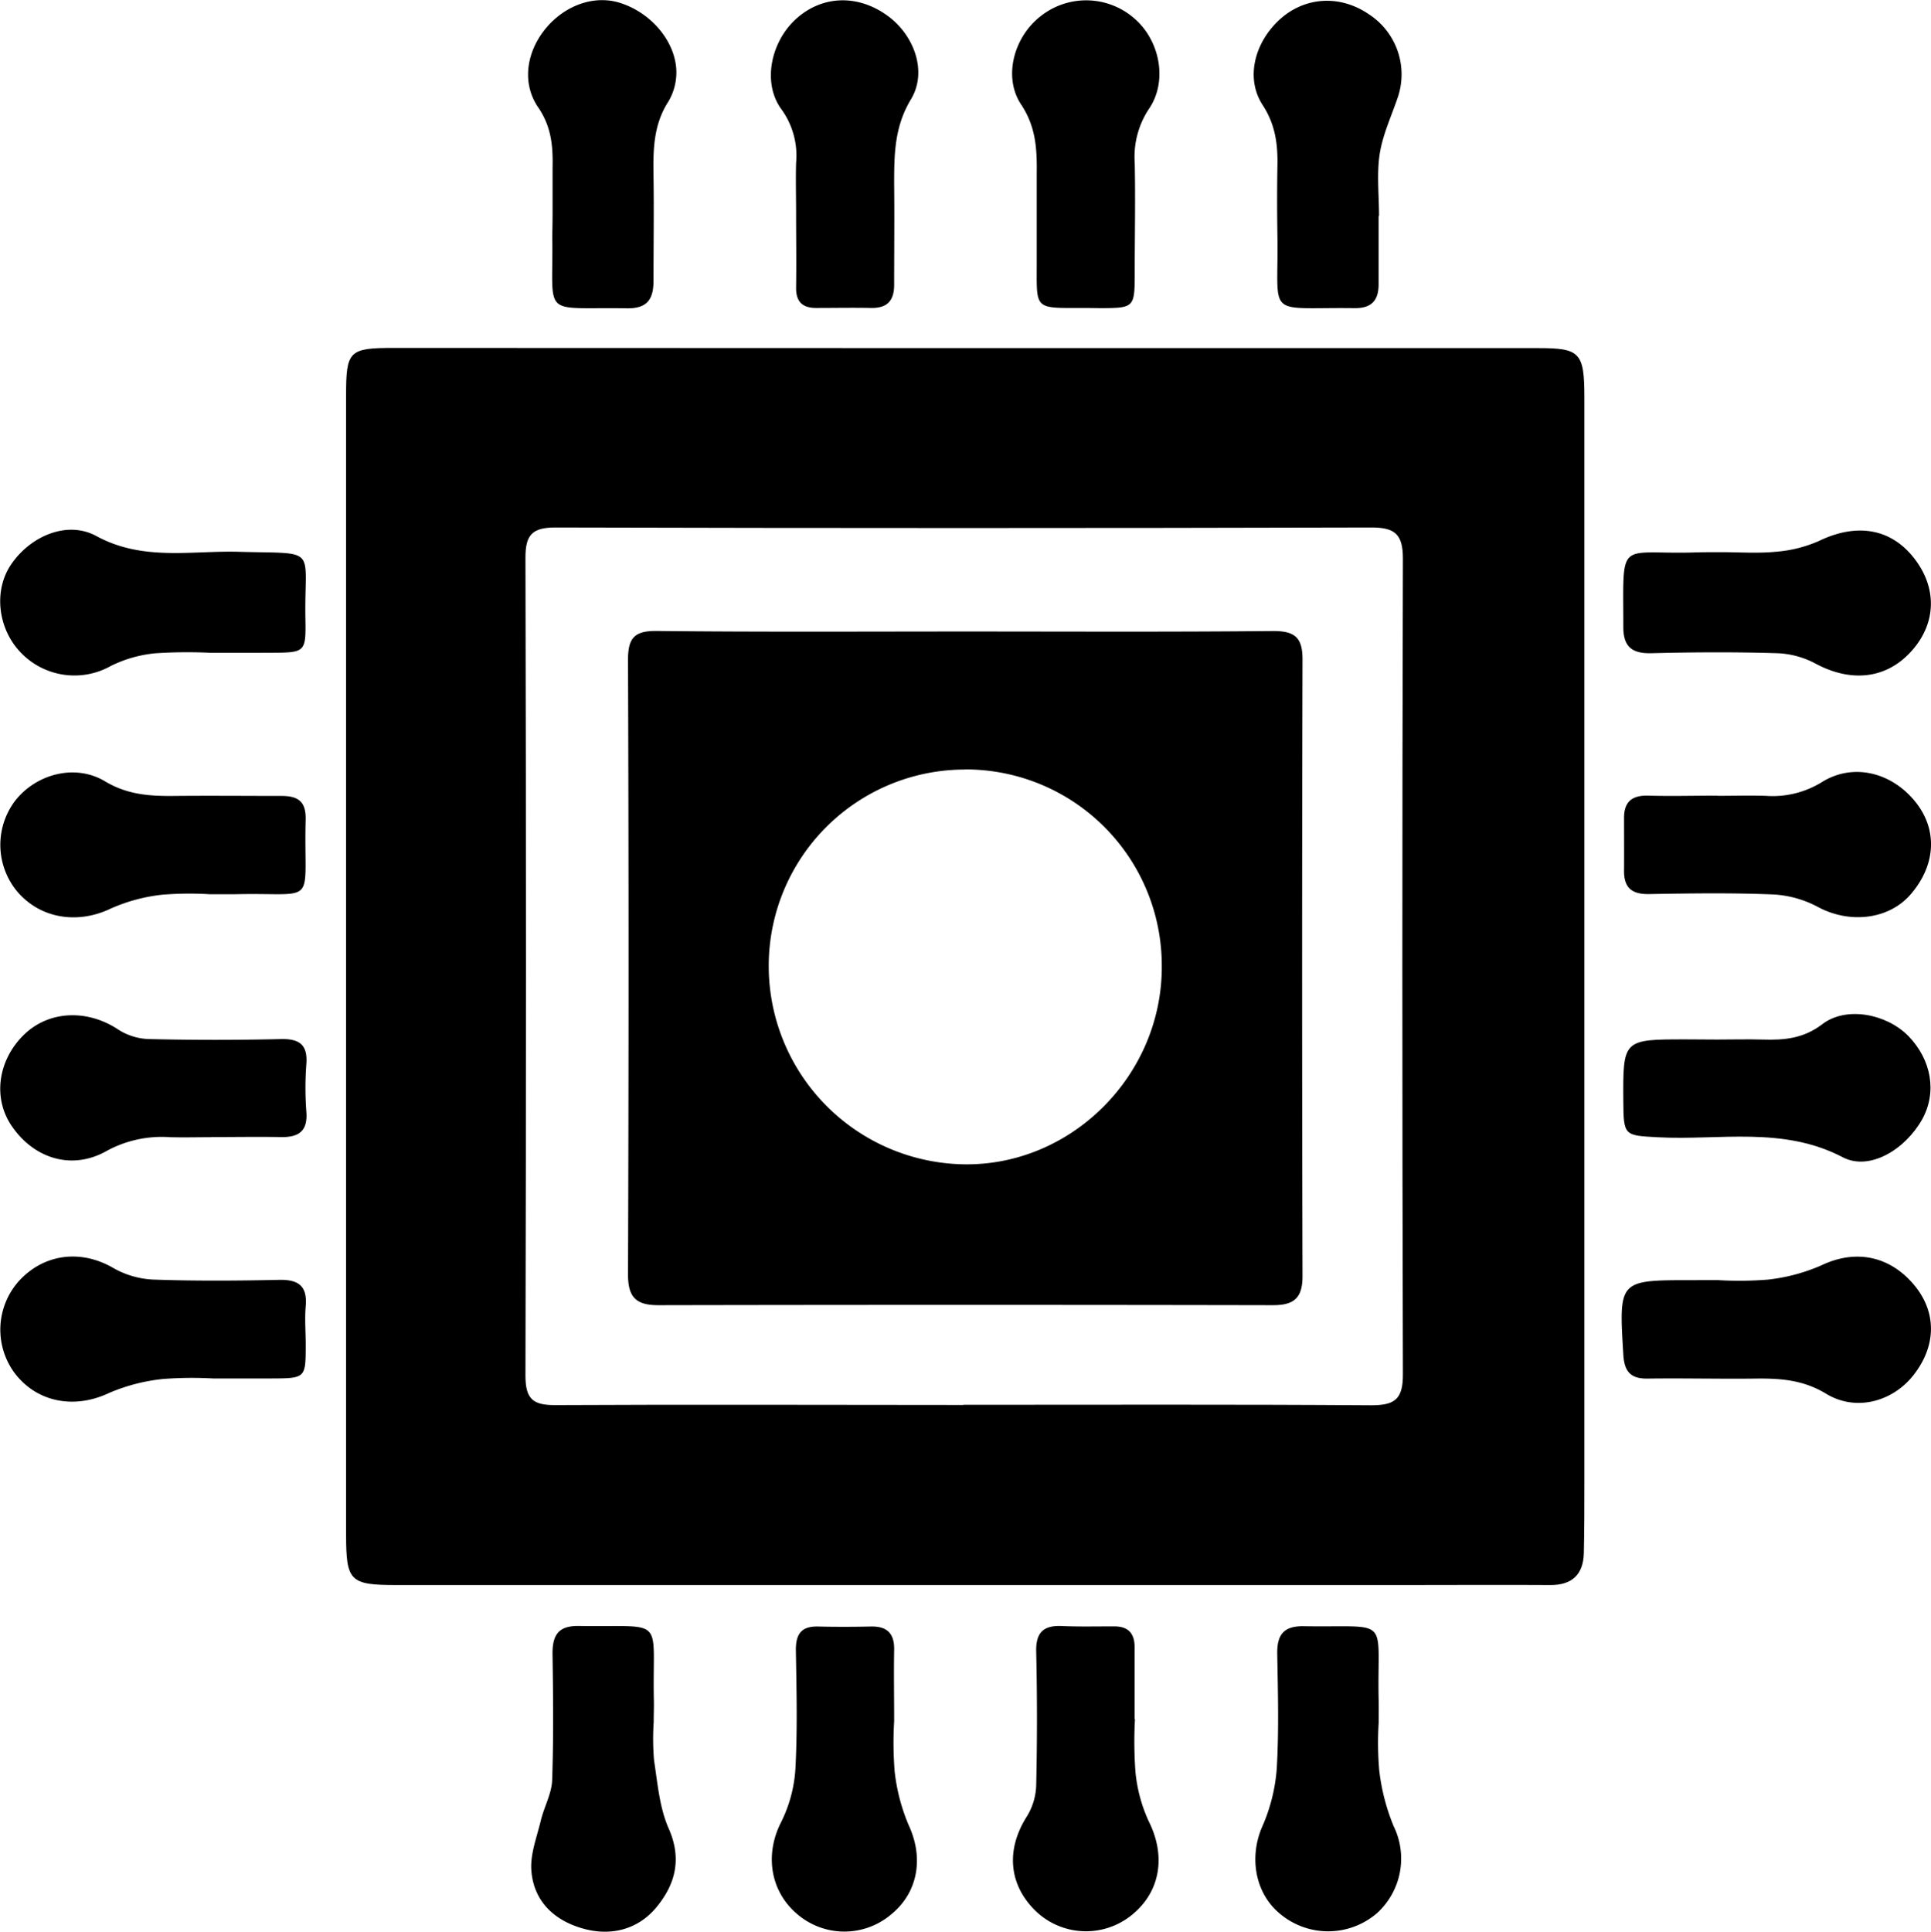 <svg xmlns="http://www.w3.org/2000/svg" viewBox="0 0 321.78 321.86"><title>Layer 4</title><g id="ac3f15a2-fcc8-41eb-980c-12fafa7b1b28" data-name="Layer 2"><g id="e899a540-1987-4fa5-9a10-5769c8137848" data-name="Layer 4"><path d="M160.78,58H256.3c7,0,7.72.72,7.72,8.23q0,90.53,0,181c0,3.87,0,7.73-.09,11.59-.1,3.56-2,5.3-5.59,5.28-8-.05-16,0-24,0H66.1c-7.8,0-8.42-.62-8.43-8.4q0-94.92,0-189.83c0-7.42.48-7.9,8-7.9Zm-.23,176.07c22.65,0,45.3-.08,67.95.08,4,0,5.29-1.07,5.28-5.16q-.19-68,0-135.91c0-4.11-1.36-5.2-5.31-5.19q-68,.18-135.91,0c-3.86,0-5,1.21-5,5q.17,68.16,0,136.31c0,3.92,1.25,4.94,5,4.92C115.24,234,137.89,234.1,160.55,234.1Z"/><path d="M92.08,35.26c0-2.4,0-4.79,0-7.19.08-3.6-.15-6.9-2.4-10.18-2.84-4.16-1.89-9.47,1.4-13.32s8.23-5.49,12.51-4c5.11,1.73,9.09,6.54,9.12,11.47a9.54,9.54,0,0,1-1.35,4.91c-2.47,3.83-2.53,8-2.46,12.27.09,5.86,0,11.71,0,17.56,0,3.14-1.1,4.64-4.43,4.59-14.59-.24-12.21,1.81-12.44-12.09C92.06,37.92,92.08,36.59,92.08,35.26Z"/><path d="M229.73,36c0,3.72,0,7.45,0,11.18.05,2.78-1.06,4.19-4,4.16-15.1-.19-12.63,1.91-12.86-12.06-.06-3.86-.07-7.72,0-11.58.08-3.63-.33-6.93-2.46-10.2-2.86-4.38-1.42-10.25,2.7-14.12s10.07-4.38,15-1A11.93,11.93,0,0,1,233,16c-1.06,3.2-2.56,6.33-3.08,9.61s-.12,6.9-.12,10.36Z"/><path d="M286.77,92c3.06,0,6.14.23,9.17-.07a21.92,21.92,0,0,0,7.16-1.79c6.21-3,11.85-2.14,15.74,2.71,4,5,3.89,10.94-.3,15.62s-10.07,5.28-16,2.1a14.66,14.66,0,0,0-6.33-1.73c-7-.22-14.08-.18-21.12,0-3.21.06-4.59-1.17-4.58-4.4,0-14.74-1-12.09,11.43-12.38C283.58,92,285.18,92,286.77,92Z"/><path d="M229.75,286.92a54.15,54.15,0,0,0,.08,8,34.69,34.69,0,0,0,2.4,9.34,12.28,12.28,0,0,1-2.78,14.52,12.47,12.47,0,0,1-16.13.11c-4.21-3.45-5.18-9.46-3-14.49a29.45,29.45,0,0,0,2.44-9.73c.37-6.36.19-12.75.08-19.13-.05-3.16,1.08-4.63,4.4-4.58,14.66.24,12.24-1.83,12.49,12C229.77,284.26,229.75,285.59,229.75,286.92Z"/><path d="M108.93,286.94a42.28,42.28,0,0,0,.06,6.37c.59,3.84.91,7.9,2.45,11.38,2.29,5.19,1,9.48-2.2,13.27-3.07,3.57-7.46,4.65-12,3.4-4.86-1.34-8.33-4.55-8.7-9.74-.19-2.74.94-5.59,1.6-8.36.55-2.24,1.79-4.42,1.87-6.65.24-7,.17-14.09.06-21.13,0-3.17,1.08-4.61,4.4-4.56,14.57.24,12.25-1.8,12.48,12C109,284.28,108.93,285.61,108.93,286.94Z"/><path d="M35.08,108.77a80.43,80.43,0,0,0-9.19.08,21.26,21.26,0,0,0-7.4,2.1,12.38,12.38,0,0,1-15-2.19c-3.88-4-4.59-10.38-1.64-14.71,3.27-4.8,9.4-7.36,14.22-4.73,7.74,4.22,15.86,2.39,23.82,2.62,13.31.37,10.8-1,11,11.09.1,5.69,0,5.71-5.82,5.73C41.74,108.78,38.41,108.76,35.08,108.77Z"/><path d="M181,51.31c-9,0-8.21.53-8.24-8.17,0-4.79,0-9.58,0-14.37.05-4-.16-7.68-2.59-11.34C167.09,12.8,169,6.14,173.36,2.74a12.2,12.2,0,0,1,15.81.46c4.14,3.68,5.41,10.34,2.32,14.9a14.43,14.43,0,0,0-2.4,9c.13,6.12,0,12.24,0,18.36,0,5.8-.08,5.86-5.74,5.88Z"/><path d="M286.23,213.29a59.87,59.87,0,0,0,8.37-.08,30.66,30.66,0,0,0,8.9-2.37c5.56-2.67,11.27-1.7,15.42,3.21,3.8,4.49,3.81,10.09,0,15-3.47,4.49-9.63,6.21-14.61,3.18-3.81-2.32-7.63-2.58-11.76-2.53-6,.07-12-.08-17.95,0-2.93.06-3.92-1.22-4.09-4-.75-12.4-.8-12.4,11.31-12.4Z"/><path d="M132.66,35.51c0-2.8-.08-5.59,0-8.38a13.14,13.14,0,0,0-2.43-8.9c-3.17-4.28-1.87-11,2.23-14.9,4.33-4.07,10.31-4.37,15.34-.78,4.58,3.27,6.77,9.42,4,14S149,25.79,149,30.71c.06,5.58,0,11.16,0,16.74,0,2.66-1.16,3.91-3.85,3.86-3.05-.06-6.11,0-9.16,0-2.32,0-3.37-1.09-3.33-3.43.06-4.12,0-8.24,0-12.35Z"/><path d="M286.14,173.21c2.53,0,5.05-.07,7.58,0,3.61.12,6.85-.17,10-2.6,4-3,10.66-1.67,14.28,2,3.89,4,4.8,9.42,2.3,13.91-2.81,5-8.75,8.64-13.23,6.3-10-5.22-20.51-2.78-30.81-3.33-5.56-.3-5.71-.23-5.75-5.93-.07-10.38-.07-10.38,10.4-10.38Z"/><path d="M286.2,132.6c2.66,0,5.33-.08,8,0a15.61,15.61,0,0,0,9.42-2.3c5.27-3.27,11.73-1.57,15.66,3.43,3.64,4.64,3.29,10.47-.92,15.32-3.65,4.19-10.13,4.89-15.38,2.09a17.8,17.8,0,0,0-7.37-2.1c-6.91-.29-13.85-.19-20.77-.07-2.87.06-4.23-1-4.21-3.9s0-5.86,0-8.79c0-2.68,1.32-3.78,4-3.71,3.86.11,7.73,0,11.59,0Z"/><path d="M189.13,286.43a69.44,69.44,0,0,0,.08,8.78,25.47,25.47,0,0,0,2.19,8.2c2.94,5.83,2,11.88-2.93,15.77a12.1,12.1,0,0,1-15.72-.61c-4.68-4.42-5.18-10.34-1.63-15.92a10.5,10.5,0,0,0,1.55-5.14c.17-7.45.17-14.91,0-22.36-.06-3.12,1.19-4.35,4.24-4.22s5.86.05,8.79.06c2.3,0,3.38,1.16,3.37,3.47,0,4,0,8,0,12Z"/><path d="M35.49,229.68a63,63,0,0,0-8.36.09,30.84,30.84,0,0,0-8.94,2.32c-5.72,2.72-12,1.63-15.75-3.31a12.15,12.15,0,0,1,.78-15.41c4.2-4.52,10.3-5.19,15.62-2.12a14.79,14.79,0,0,0,6.6,1.95c7,.25,14.08.2,21.12.05,3.24-.06,4.67,1.08,4.38,4.41-.18,2.11,0,4.24,0,6.37,0,5.63,0,5.63-5.85,5.65Z"/><path d="M149,286.76a61.45,61.45,0,0,0,.08,8.37,31.91,31.91,0,0,0,2.35,9c2.49,5.35,1.6,11.11-2.86,14.79a12.06,12.06,0,0,1-15.73,0c-4.53-3.84-5.38-9.93-2.73-15.21a23,23,0,0,0,2.43-8.88c.36-6.63.19-13.3.08-19.95,0-2.72,1-3.93,3.72-3.87,2.93.07,5.86.06,8.78,0,2.66-.06,3.92,1.12,3.88,3.82-.07,4,0,8,0,12Z"/><path d="M35,149a55.85,55.85,0,0,0-8,.08,28.89,28.89,0,0,0-8.51,2.29C13.05,154,6.81,153.14,2.9,148.58a12.16,12.16,0,0,1-.39-15.14c3.47-4.46,10-6.26,15-3.25,3.72,2.22,7.42,2.47,11.42,2.43,6-.06,12,0,18,0,2.83,0,4.09,1,4,4C50.57,151.37,53.24,148.65,39,149,37.67,149,36.34,149,35,149Z"/><path d="M35.15,189.48c-2.26,0-4.53.06-6.79,0a19.19,19.19,0,0,0-10.66,2.33C12,195,5.73,193.09,2,187.68c-3.23-4.63-2.4-11,2-15.28,4.18-4.06,10.6-4.27,15.76-.82a10,10,0,0,0,5.11,1.55q11,.26,22,0c3.07-.06,4.41,1,4.18,4.12a53.14,53.14,0,0,0,0,8c.25,3.24-1.29,4.26-4.22,4.21-3.86-.07-7.72,0-11.58,0Z"/><path d="M161,105.22c17.06,0,34.12.09,51.17-.08,3.68,0,4.89,1.14,4.88,4.77q-.13,51.38,0,102.74c0,3.74-1.52,4.83-5,4.82q-51.17-.1-102.34,0c-3.78,0-5.07-1.35-5.06-5.18q.18-51.18,0-102.34c0-3.59,1-4.86,4.79-4.82C126.64,105.32,143.83,105.22,161,105.22Zm-.22,23A32.72,32.72,0,0,0,128.1,161a33.06,33.06,0,0,0,32.63,33c17.93.21,33-14.93,32.87-33.12A32.7,32.7,0,0,0,160.8,128.2Z"/></g></g></svg>